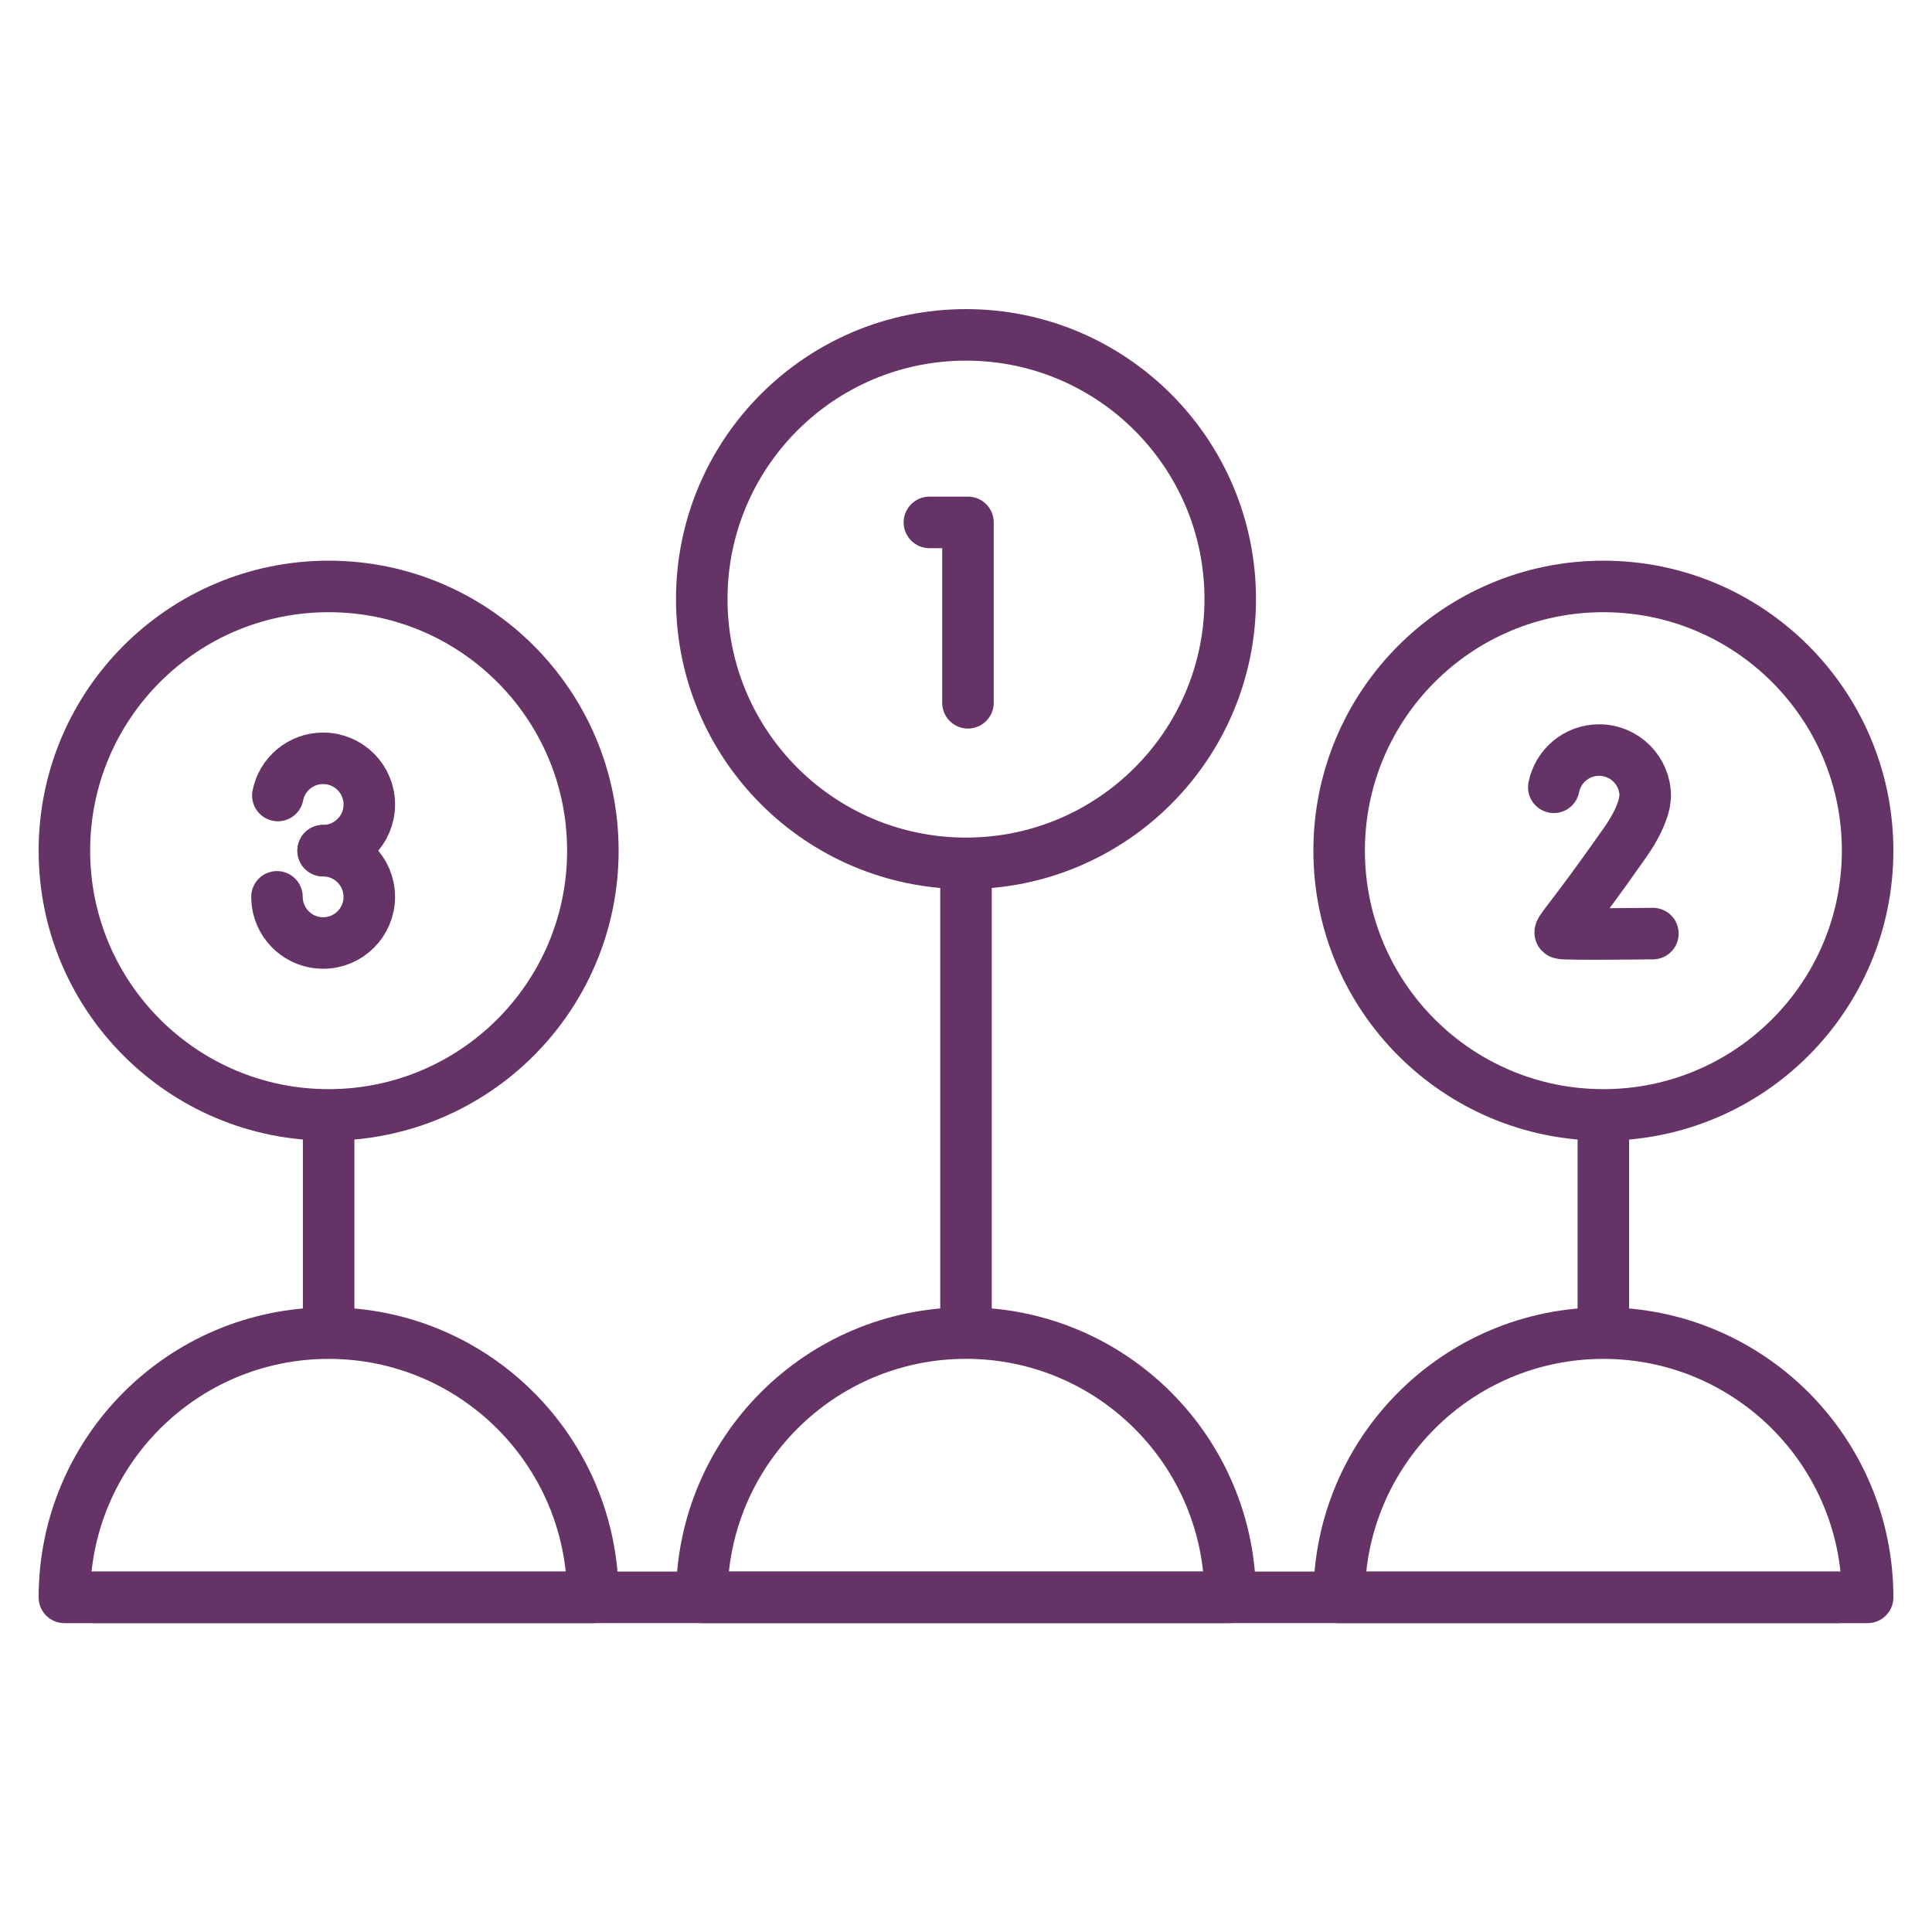 <svg width="150" height="150" viewBox="0 0 150 150" fill="none" xmlns="http://www.w3.org/2000/svg">
<path d="M128.331 72.483C128.331 72.483 121.517 72.568 121.194 72.461C120.871 72.353 121.711 71.784 126.179 65.401C127.014 64.209 127.473 63.203 127.668 62.36L127.737 61.818C127.737 59.839 126.133 58.234 124.154 58.234C122.412 58.234 120.96 59.477 120.637 61.124" stroke="#663366" stroke-width="4" stroke-miterlimit="10" stroke-linecap="round" stroke-linejoin="round"/>
<path d="M21.572 61.764C21.896 60.117 23.347 58.875 25.089 58.875C27.068 58.875 28.673 60.48 28.673 62.459C28.673 64.438 27.068 66.043 25.089 66.043" stroke="#663366" stroke-width="4" stroke-miterlimit="10" stroke-linecap="round" stroke-linejoin="round"/>
<path d="M25.088 66.047C27.067 66.047 28.672 67.651 28.672 69.631C28.672 71.61 27.067 73.215 25.088 73.215C23.278 73.215 21.782 71.873 21.539 70.131C21.516 69.967 21.504 69.8 21.504 69.631" stroke="#663366" stroke-width="4" stroke-miterlimit="10" stroke-linecap="round" stroke-linejoin="round"/>
<path d="M75 67.883V102.932" stroke="#663366" stroke-width="4" stroke-miterlimit="10" stroke-linecap="round" stroke-linejoin="round"/>
<path d="M74.999 67.03C86.33 67.03 95.515 57.845 95.515 46.515C95.515 35.185 86.33 26 74.999 26C63.669 26 54.484 35.185 54.484 46.515C54.484 57.845 63.669 67.03 74.999 67.03Z" stroke="#663366" stroke-width="4" stroke-miterlimit="10" stroke-linecap="round" stroke-linejoin="round"/>
<path d="M74.999 103.5C63.669 103.5 54.484 112.685 54.484 124.015H95.515C95.515 112.685 86.329 103.5 74.999 103.5Z" stroke="#663366" stroke-width="4" stroke-miterlimit="10" stroke-linecap="round" stroke-linejoin="round"/>
<path d="M124.484 87.168V102.933" stroke="#663366" stroke-width="4" stroke-miterlimit="10" stroke-linecap="round" stroke-linejoin="round"/>
<path d="M124.486 86.561C135.816 86.561 145.001 77.376 145.001 66.046C145.001 54.716 135.816 45.531 124.486 45.531C113.156 45.531 103.971 54.716 103.971 66.046C103.971 77.376 113.156 86.561 124.486 86.561Z" stroke="#663366" stroke-width="4" stroke-miterlimit="10" stroke-linecap="round" stroke-linejoin="round"/>
<path d="M124.486 103.504C113.156 103.504 103.971 112.689 103.971 124.019H145.001C145.001 112.689 135.816 103.504 124.486 103.504Z" stroke="#663366" stroke-width="4" stroke-miterlimit="10" stroke-linecap="round" stroke-linejoin="round"/>
<path d="M25.516 87.168V102.933" stroke="#663366" stroke-width="4" stroke-miterlimit="10" stroke-linecap="round" stroke-linejoin="round"/>
<path d="M25.515 86.561C36.845 86.561 46.03 77.376 46.03 66.046C46.03 54.716 36.845 45.531 25.515 45.531C14.185 45.531 5 54.716 5 66.046C5 77.376 14.185 86.561 25.515 86.561Z" stroke="#663366" stroke-width="4" stroke-miterlimit="10" stroke-linecap="round" stroke-linejoin="round"/>
<path d="M25.515 103.504C14.185 103.504 5 112.689 5 124.019H46.03C46.03 112.689 36.845 103.504 25.515 103.504Z" stroke="#663366" stroke-width="4" stroke-miterlimit="10" stroke-linecap="round" stroke-linejoin="round"/>
<path d="M7.346 124.016H142.653" stroke="#663366" stroke-width="4" stroke-miterlimit="10" stroke-linecap="round" stroke-linejoin="round"/>
<path d="M72.158 40.559H75.152V54.565" stroke="#663366" stroke-width="4" stroke-miterlimit="10" stroke-linecap="round" stroke-linejoin="round"/>
</svg>
